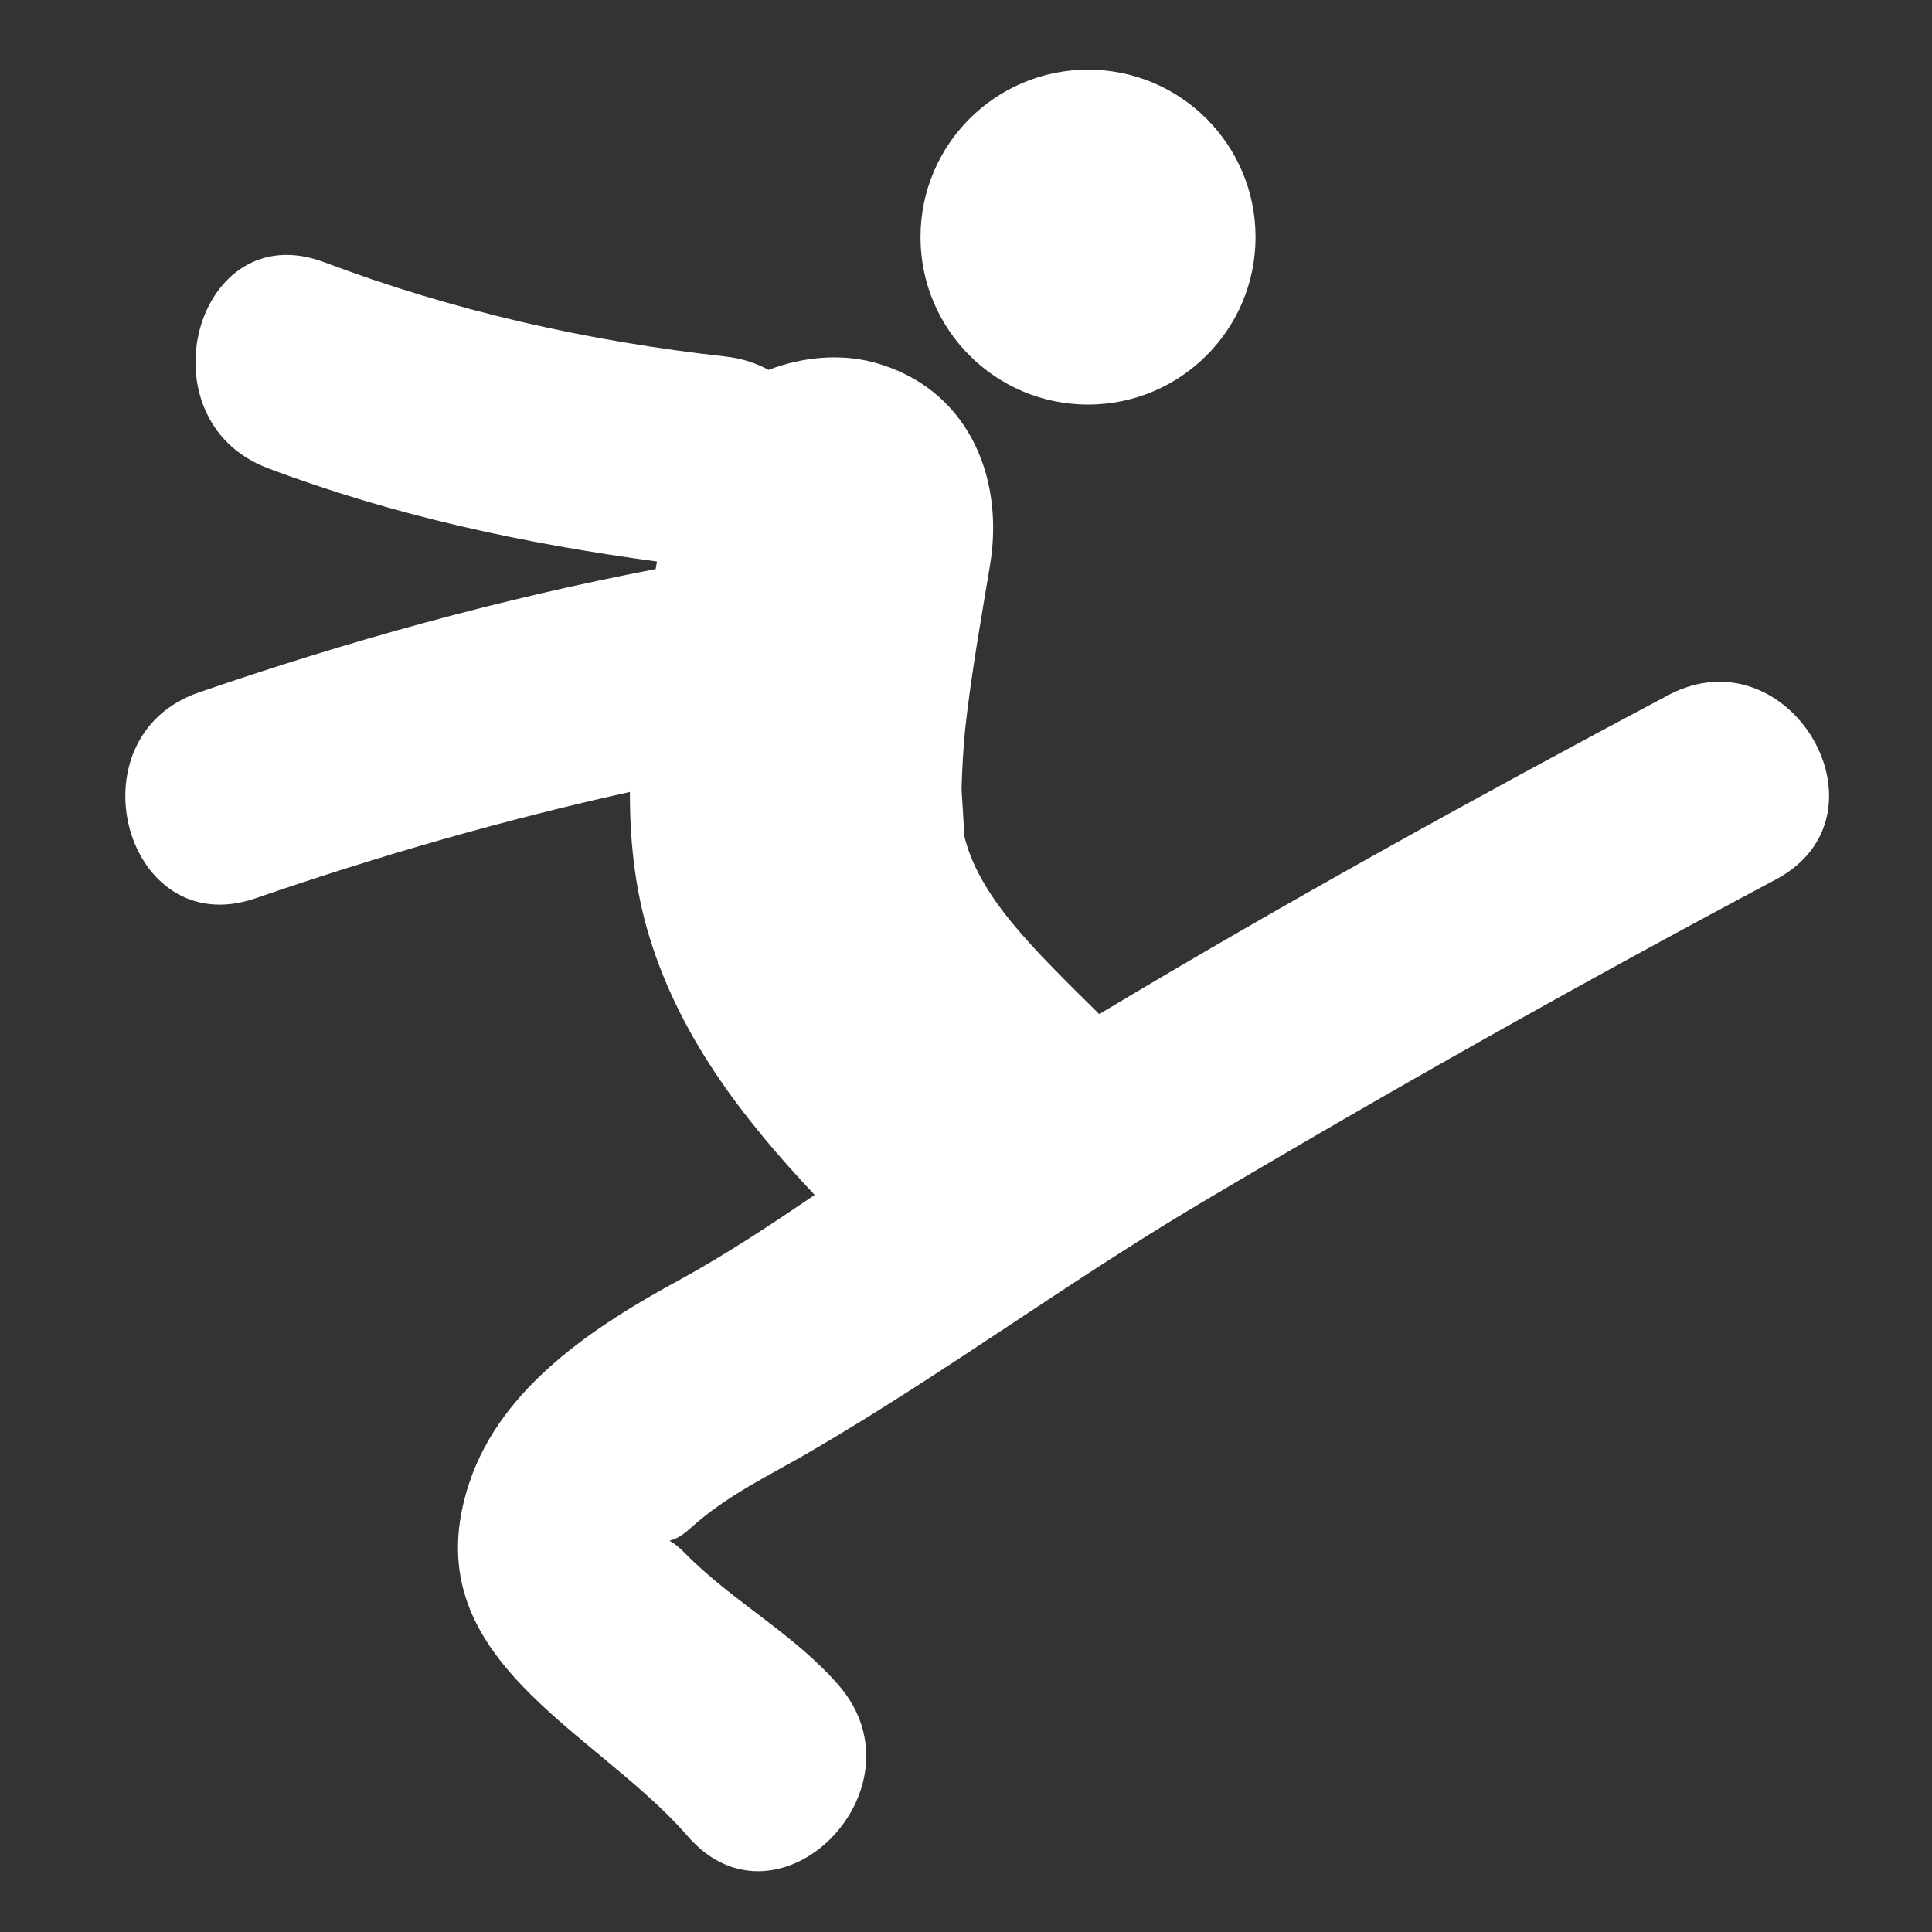 <svg width="22" height="22" viewBox="0 0 22 22" fill="none" xmlns="http://www.w3.org/2000/svg">
<rect x="0" y="0" width="22" height="22" fill="#333333" stroke="none"/>
<g id="dancer-motion" clip-path="url(#clip0_1_31797)">
<g id="Group">
<g id="Group_2">
<path id="Vector" d="M18.994 7.917C16.811 9.077 14.639 10.275 12.517 11.548C11.762 10.8 11.136 10.204 10.975 9.496C10.984 9.454 10.947 9.016 10.95 8.955C10.958 8.732 10.969 8.51 10.992 8.289C11.061 7.665 11.173 7.045 11.275 6.426C11.44 5.416 11.01 4.411 9.947 4.126C9.569 4.025 9.139 4.063 8.752 4.212C8.611 4.135 8.448 4.081 8.263 4.06C6.701 3.887 5.167 3.543 3.695 2.987C2.226 2.431 1.597 4.782 3.049 5.331C4.484 5.873 5.969 6.19 7.481 6.394C7.476 6.423 7.471 6.452 7.466 6.48C5.7 6.819 3.968 7.298 2.264 7.885C0.791 8.392 1.424 10.741 2.91 10.229C4.312 9.746 5.731 9.337 7.173 9.018C7.171 9.548 7.225 10.071 7.367 10.574C7.706 11.765 8.446 12.725 9.277 13.607C8.77 13.951 8.26 14.29 7.724 14.582C6.773 15.1 5.714 15.79 5.348 16.873C4.668 18.884 6.766 19.681 7.831 20.909C8.859 22.096 10.572 20.369 9.55 19.19C9.039 18.601 8.344 18.239 7.802 17.688C7.542 17.422 7.576 17.662 7.861 17.403C8.274 17.027 8.754 16.806 9.234 16.526C10.739 15.649 12.152 14.603 13.653 13.711C15.812 12.429 18.002 11.195 20.22 10.016C21.605 9.28 20.378 7.182 18.994 7.917Z" fill="white"/>
<path id="Vector_2" d="M12.39 4.607C13.443 4.607 14.297 3.753 14.297 2.7C14.297 1.647 13.443 0.793 12.39 0.793C11.336 0.793 10.482 1.647 10.482 2.7C10.482 3.753 11.336 4.607 12.39 4.607Z" fill="white"/>
</g>
</g>
</g>
<defs>
<clipPath id="clip0_1_31797">
<rect width="20.517" height="20.517" fill="white" transform="translate(0.869 0.793)"/>
</clipPath>
</defs>
</svg>
